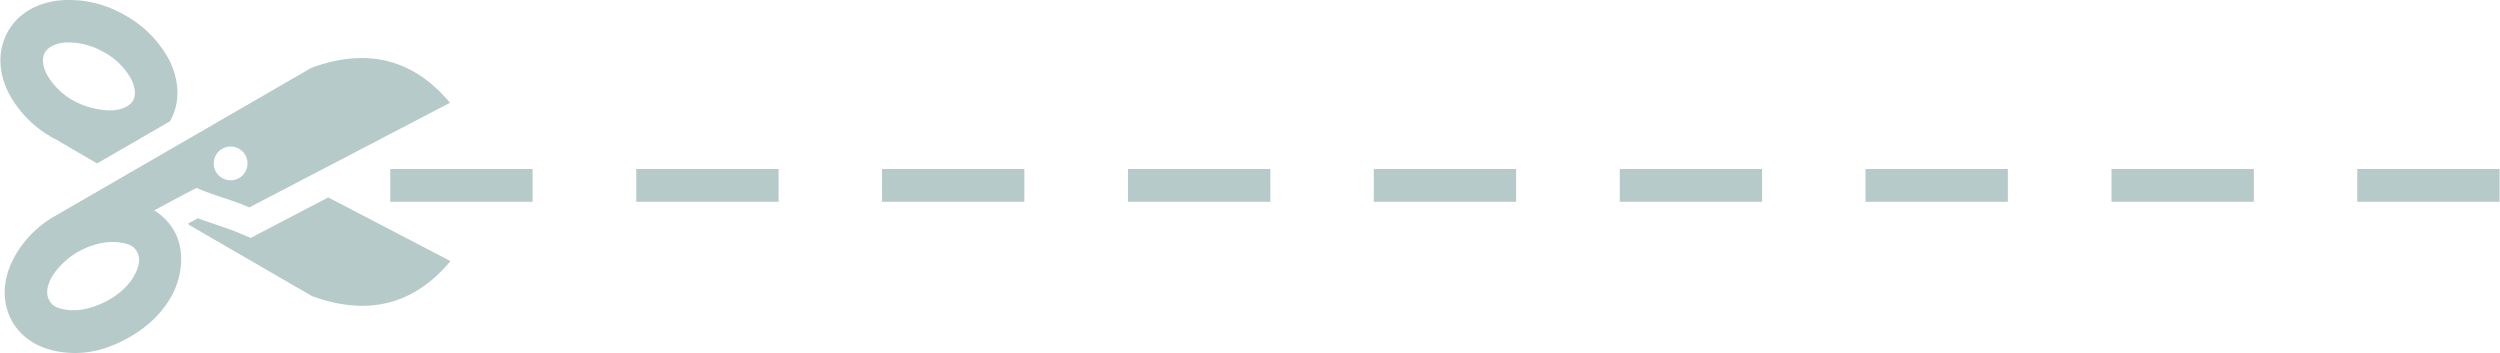 <svg xmlns="http://www.w3.org/2000/svg" width="1080" height="152.5" viewBox="0.024 0.081 1079.975 152.548" style=""><g><g fill="#b5cac9" fill-rule="evenodd" data-name="Слой 2"><path d="M274.8 73.1h61.5v14.2h-61.5V73.1zm-106.3 0H230v14.2h-61.5V73.1zm212.5 0h61.5v14.2H381V73.1zm106.3 0h61.5v14.2h-61.5V73.1zm106.2 0H655v14.2h-61.5V73.1zm106.3 0h61.5v14.2h-61.5V73.1zm106.2 0h61.5v14.2H806V73.1zm106.3 0h61.5v14.2h-61.5V73.1zm106.2 0h61.5v14.2h-61.5z"></path><path d="M56.5 34.2c1.7 3.4 2.2 6.8.9 9.2s-4.4 3.9-8.2 4.3-11-.6-16.8-3.7A29.8 29.8 0 0 1 20 32.1c-1.7-3.5-2.1-6.8-.8-9.2s4.3-3.9 8.1-4.4a30.1 30.1 0 0 1 16.8 3.8 29.2 29.2 0 0 1 12.4 11.9zm137.8 10.3c-12.1-14.5-30.8-25.8-59.9-15.1l-109 63-2.6 1.5-1.7 1h.1a45.6 45.6 0 0 0-15.7 17.3c-4.4 8.7-5 18.1-.7 26.2s12.5 12.7 22.2 13.9 18.4-.9 27.7-5.9 16.2-12.1 20-19.8 5-18.1.7-26.2a25.1 25.1 0 0 0-8.9-9.4c7.6-4.1 14.5-7.8 18.3-9.7 8.4 3.6 14.4 4.8 22.8 8.4l86.7-45.2zm-87.5 26.2a7.3 7.3 0 0 1-14.6 0 7.3 7.3 0 0 1 14.6 0zm-48.5 47.6c-2.2 4.5-6.5 8.8-12.4 11.9s-11.8 4.4-16.8 3.8-6.8-1.9-8.1-4.4-.9-5.7.9-9.2 6.5-8.8 12.4-11.9 11.8-4.3 16.8-3.7 6.8 1.9 8.1 4.3.9 5.8-.9 9.2zm136.2-5.4c-12.1 14.5-30.8 25.8-59.9 15.1l-53-30.7-.5-.6 4.3-2.3c6.3 2.4 12.8 4.2 19 6.9l3.8 1.6 3.6-1.9 29.9-15.6 52.8 27.5zM73.3 52.5l.2-.4c4.4-8 3.8-17.5-.6-26.2A48 48 0 0 0 52.8 6.1 47.2 47.2 0 0 0 25.2.3C15.5 1.4 7.3 6.1 3 14.2s-3.8 17.4.6 26.1a47.5 47.5 0 0 0 15.7 17.3h-.1l1.8 1a13.5 13.5 0 0 0 2.6 1.5l18.2 10.6z"></path></g></g></svg>